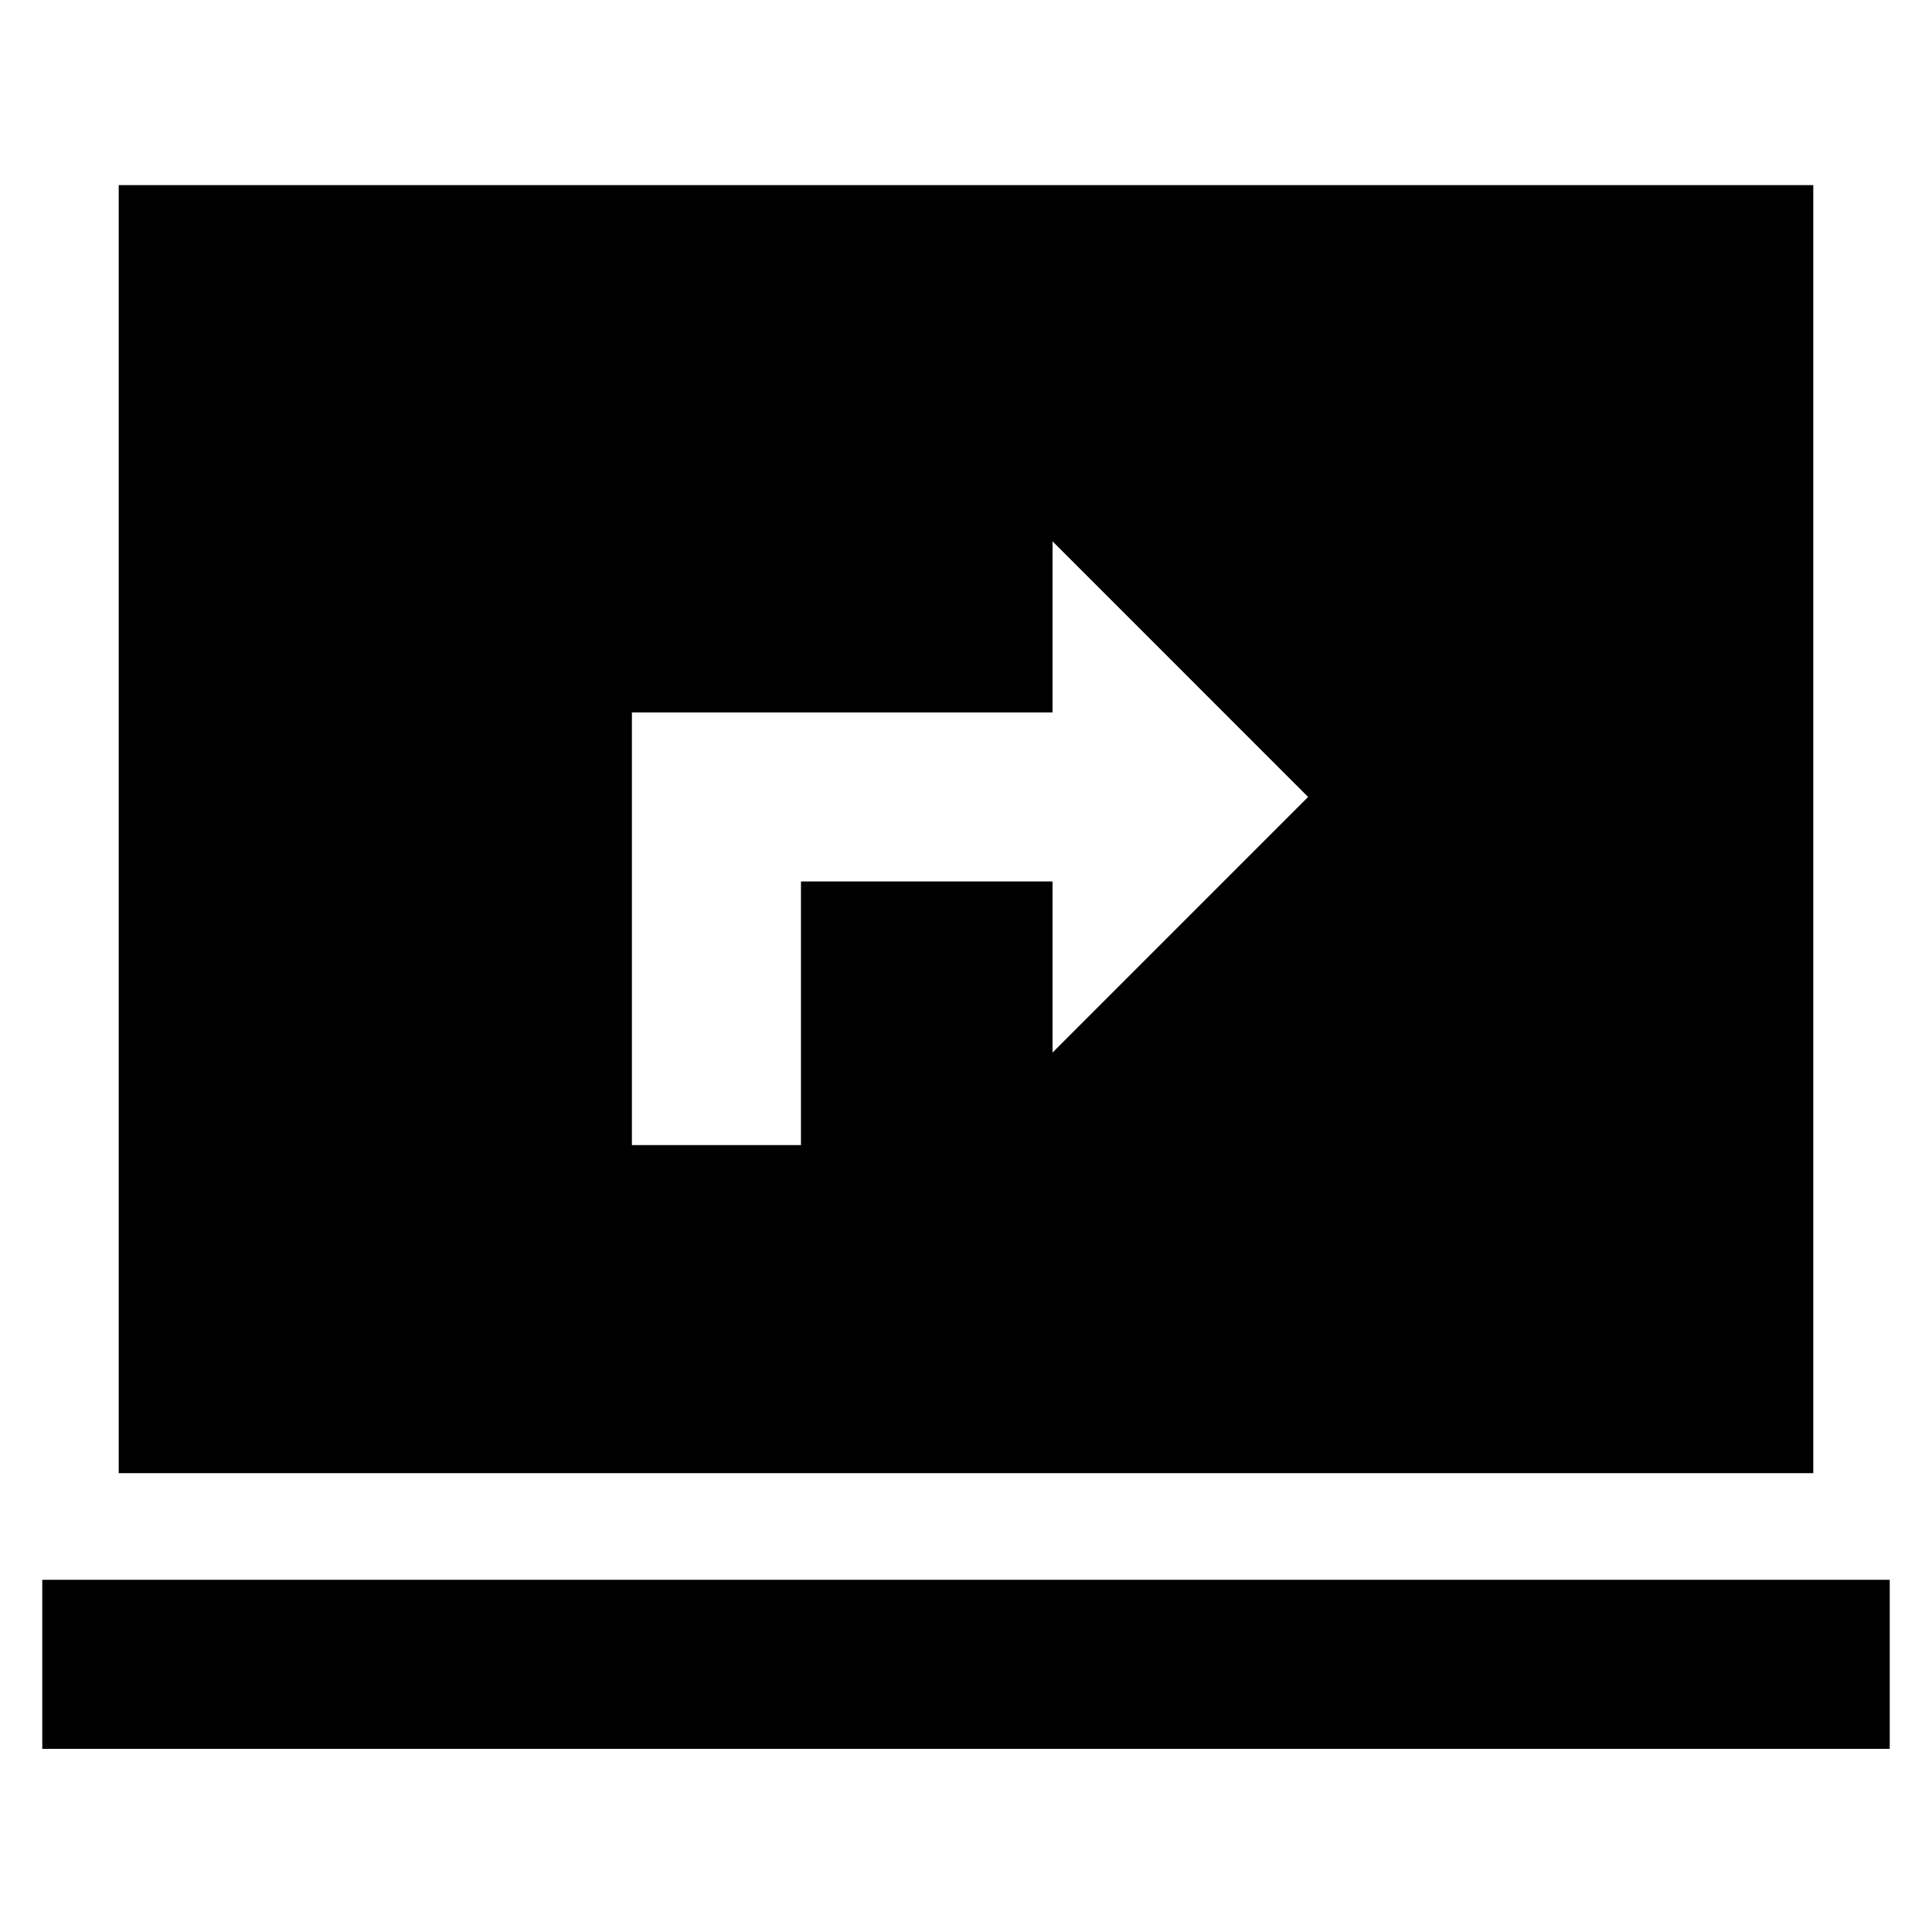 <svg xmlns="http://www.w3.org/2000/svg" height="40" width="40"><path d="M13.083 23.708H16.583V18.25H21.792V21.792L27.083 16.5L21.792 11.208V14.75H13.083ZM2.458 30.5V3.833H37.542V30.5ZM0.875 36.208V32.708H39.125V36.208Z"/></svg>